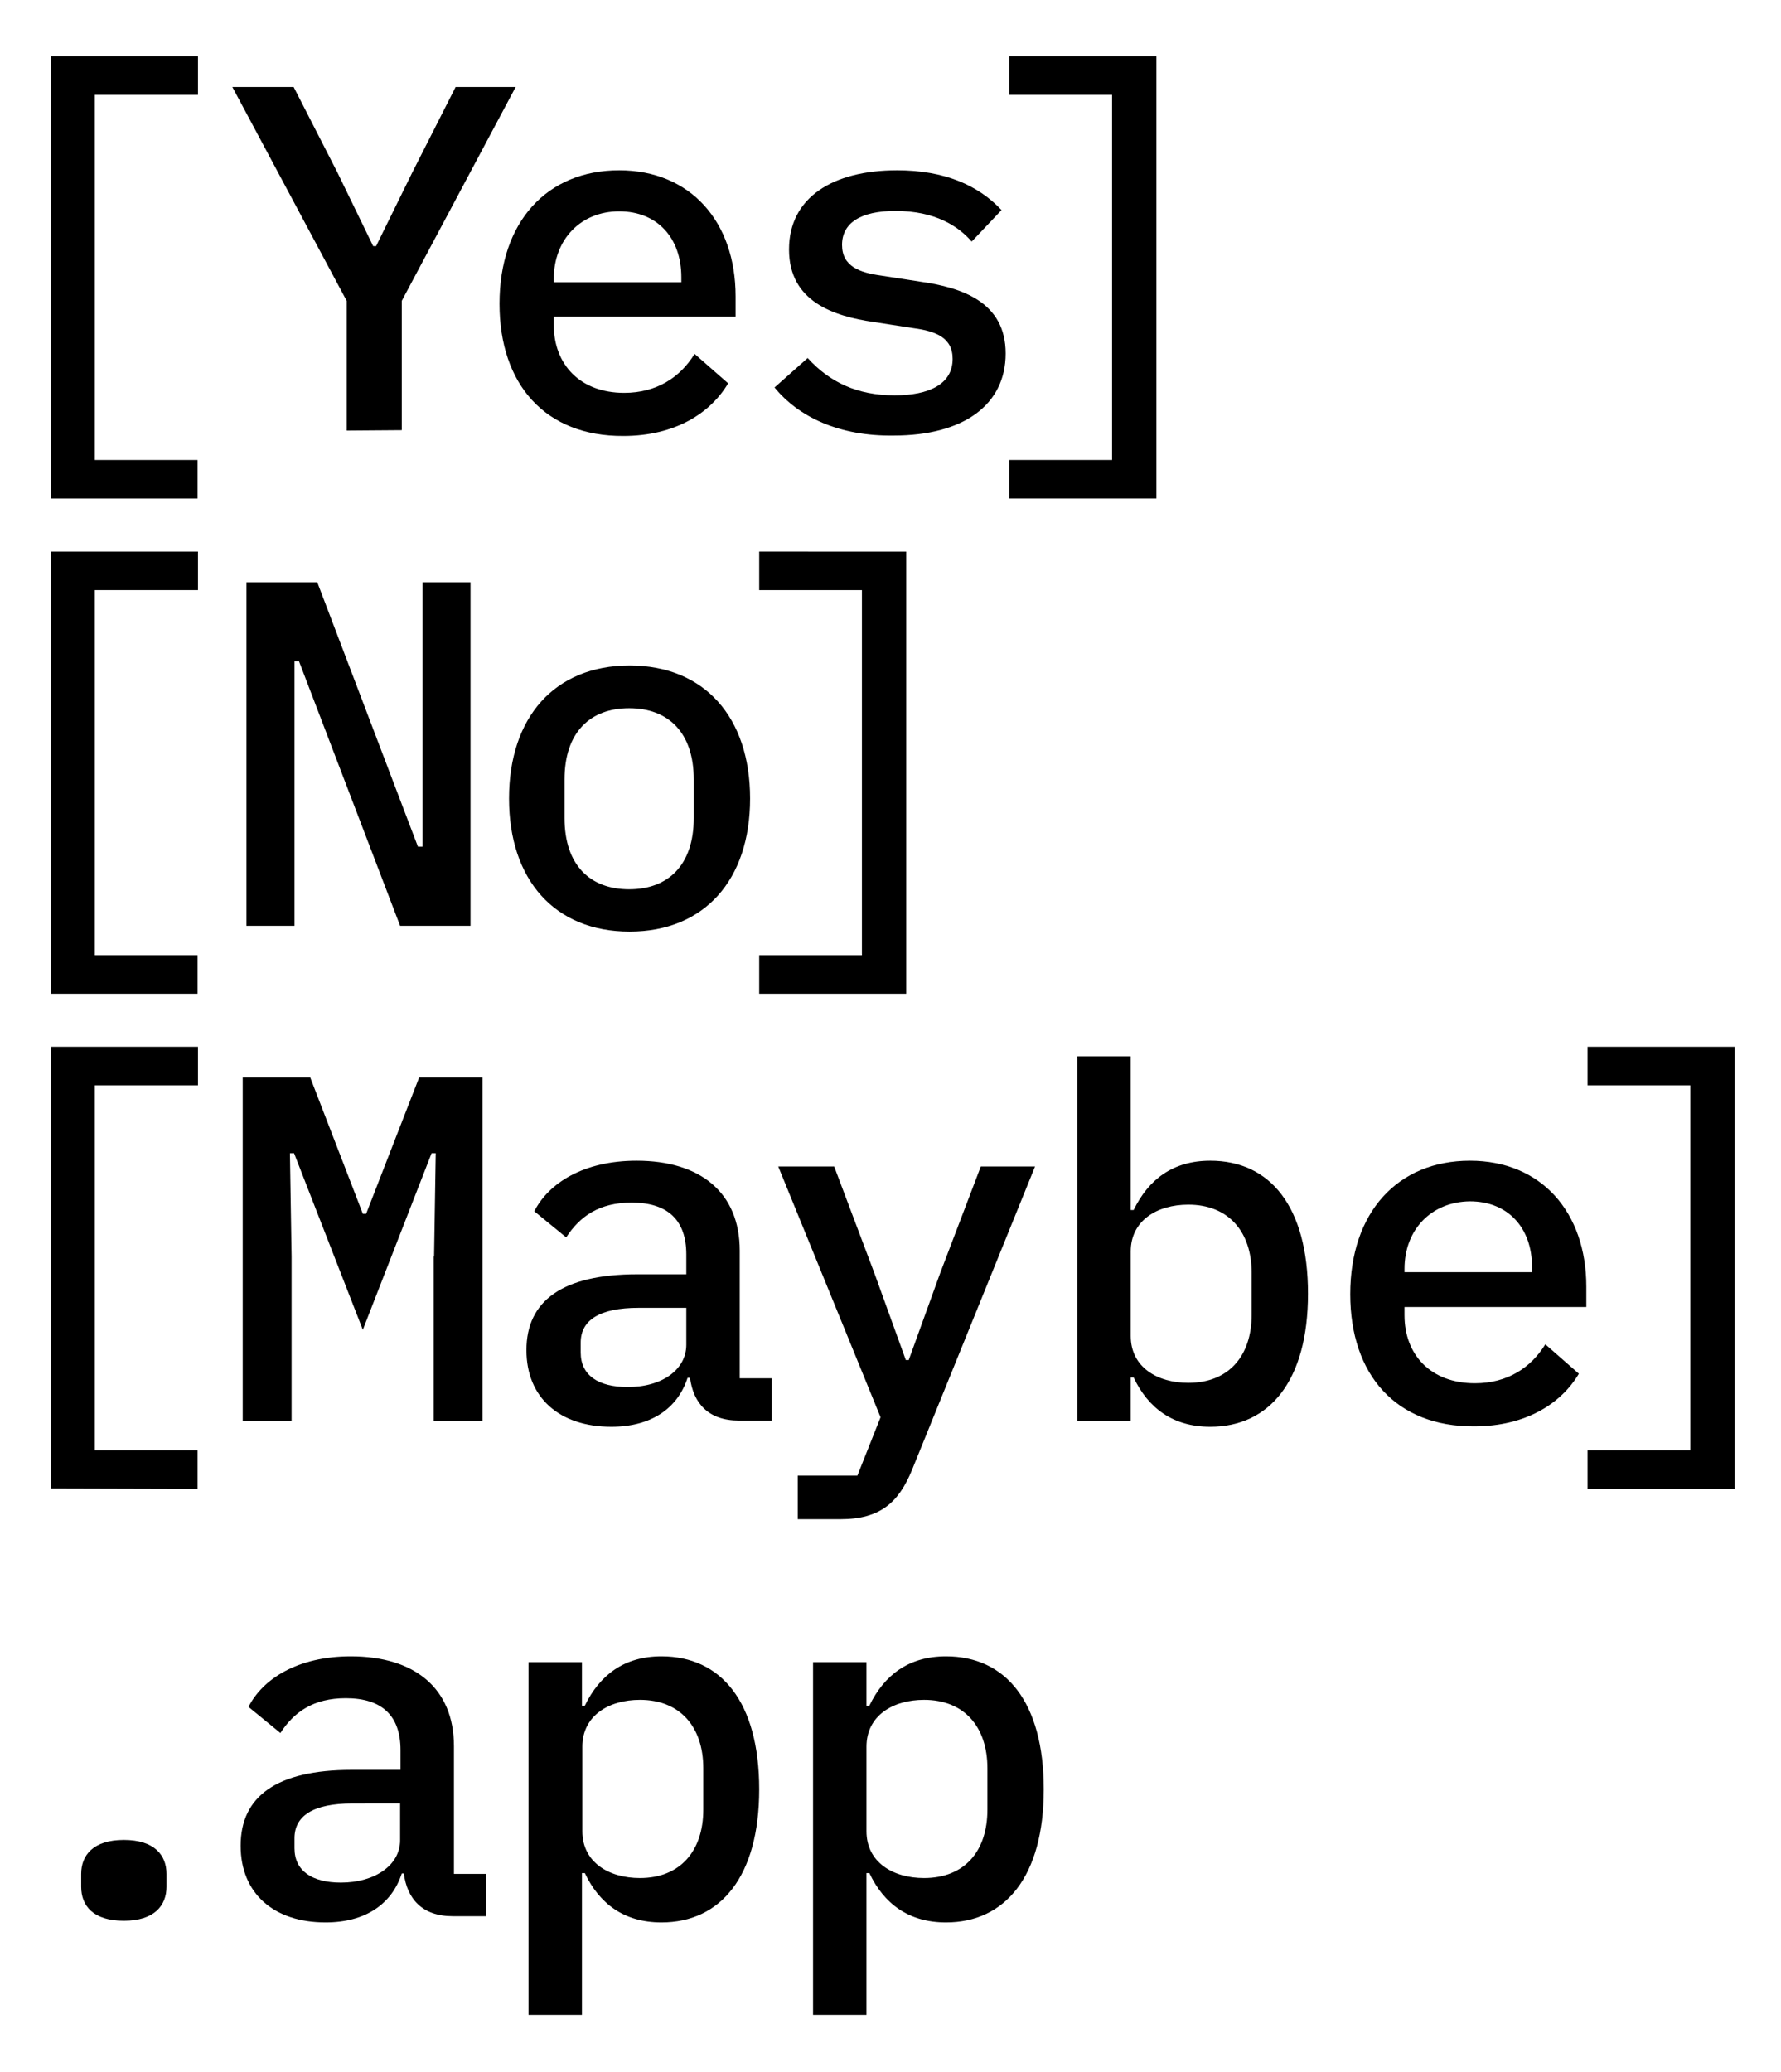 <?xml version="1.0" encoding="utf-8"?>
<!-- Generator: Adobe Illustrator 28.1.0, SVG Export Plug-In . SVG Version: 6.00 Build 0)  -->
<svg version="1.1" id="Ebene_1" xmlns="http://www.w3.org/2000/svg" xmlns:xlink="http://www.w3.org/1999/xlink" x="0px" y="0px"
	 viewBox="0 0 430 500" style="enable-background:new 0 0 430 500;" xml:space="preserve">
<g>
	<path d="M12.3,120.2V13.6h35.5v9.3H22.9V111h24.8v9.3H12.3V120.2z"/>
	<path d="M83.7,103.9V72.6L56.1,21h14.8l10.6,20.7l8.6,17.7h0.7l8.7-17.7L110,21h14.5L97,72.6v31.2L83.7,103.9L83.7,103.9z"/>
	<path d="M120.6,73.3c0-19.7,11.4-32.2,28.9-32.2c17.2,0,28.1,12.4,28.1,30.4v4.9h-43.9v2c0,9.6,6.4,16.4,17,16.4
		c7.8,0,13.5-3.7,17-9.4l8.1,7.1c-4.2,7.1-12.7,12.7-25.3,12.7C131.7,105.3,120.6,92.8,120.6,73.3z M133.7,67.3v0.8h30.8v-1.2
		c0-9.6-5.9-15.9-15-15.9C140.2,51,133.7,57.8,133.7,67.3z"/>
	<path d="M187,93.5l8-7.1c5.3,5.8,11.9,9,21,9c8.3,0,14-2.7,14-8.8c0-5.2-4.2-6.7-9.4-7.4l-9.7-1.5c-9.6-1.4-20.4-4.9-20.4-17.5
		c0-12.5,10.5-19.1,26.1-19.1c11.4,0,19.6,3.6,25.2,9.6l-7.2,7.6c-3.2-3.7-8.8-7.4-18.4-7.4c-8.4,0-12.9,2.9-12.9,8.2
		c0,5.2,4.3,6.7,9.4,7.4l9.7,1.5c9.7,1.4,20.4,4.8,20.4,17.3c0,12.4-10.2,19.8-27,19.8C202.6,105.3,192.8,100.6,187,93.5z"/>
	<path d="M279.2,13.6v106.7h-35.5V111h24.8V22.9h-24.8v-9.3C243.7,13.6,279.2,13.6,279.2,13.6z"/>
</g>
<g>
	<path d="M12.3,239.8V133.1h35.5v9.3H22.9v88.1h24.8v9.3H12.3z"/>
	<path d="M72.2,159.6h-1.1v63.8H59.5v-82.9h17.1l24.3,63.8h1.1v-63.8h11.6v82.9h-17L72.2,159.6z"/>
	<path d="M122.9,192.7c0-19.6,11-32.1,29.1-32.1s29.1,12.5,29.1,32.1s-11,32.1-29.1,32.1S122.9,212.3,122.9,192.7z M167.5,197.4
		v-9.3c0-11.4-6.2-17.2-15.6-17.2c-9.4,0-15.6,5.8-15.6,17.2v9.3c0,11.4,6.2,17.2,15.6,17.2C161.3,214.6,167.5,208.8,167.5,197.4z"
		/>
	<path d="M218.8,133.1v106.7h-35.5v-9.3h24.8v-88.1h-24.8v-9.3L218.8,133.1L218.8,133.1z"/>
</g>
<g>
	<path d="M12.3,359.2V252.6h35.5v9.3H22.9V350h24.8v9.3L12.3,359.2L12.3,359.2z"/>
	<path d="M104.8,303.2l0.4-24.9h-1l-16.6,42.6L71,278.3h-1l0.4,24.9v39.7H58.6V260h16.3l12.7,32.9h0.8l12.8-32.9h15.3v82.9h-11.8
		v-39.7H104.8z"/>
	<path d="M178.4,342.8c-7.4,0-11-4.2-11.8-10.3H166c-2.4,7.4-8.8,11.8-18.4,11.8c-12.5,0-20.5-7-20.5-18.5
		c0-11.9,8.7-18.3,26.8-18.3h11.8v-4.8c0-8.2-4.4-12.5-13.2-12.5c-7.8,0-12.5,3.3-15.8,8.4l-7.7-6.3c3.4-6.7,11.8-12.2,24.7-12.2
		c15.4,0,24.9,7.7,24.9,21.7v30.8h7.7v10.2L178.4,342.8L178.4,342.8z M165.7,324.5v-8.9h-11.5c-9.5,0-14,3-14,8.4v2.4
		c0,5.5,4.3,8.3,11.2,8.3C159.7,334.8,165.7,330.6,165.7,324.5z"/>
	<path d="M236.8,281.5h13.1l-29.7,73.2c-3.2,7.8-7.6,11.9-17.3,11.9h-10.3v-10.5H207l5.6-14.1l-24.7-60.5h13.5l9.7,25.7l7.6,21h0.7
		l7.6-21L236.8,281.5z"/>
	<path d="M260.1,254.9H273V292h0.7c3.6-7.4,9.5-11.9,18.5-11.9c14.4,0,23.6,11,23.6,32.1c0,21-9.3,32.1-23.6,32.1
		c-9,0-15-4.5-18.5-11.9H273v10.5h-12.9V254.9z M302.2,317.2v-10c0-10-5.6-16.5-15.3-16.5c-7.5,0-13.9,3.8-13.9,11.3v20.4
		c0,7.5,6.4,11.3,13.9,11.3C296.7,333.7,302.2,327.2,302.2,317.2z"/>
	<path d="M326,312.3c0-19.7,11.4-32.2,28.9-32.2c17.2,0,28.1,12.4,28.1,30.4v4.9h-43.9v2c0,9.6,6.4,16.4,17,16.4
		c7.8,0,13.5-3.7,17-9.4l8.1,7.1c-4.2,7.1-12.7,12.7-25.3,12.7C337.1,344.3,326,331.8,326,312.3z M339.1,306.2v0.8h30.8v-1.2
		c0-9.6-5.9-15.9-15-15.9C345.6,290,339.1,296.7,339.1,306.2z"/>
	<path d="M418.8,252.6v106.7h-35.5V350h24.8v-88.1h-24.8v-9.3L418.8,252.6L418.8,252.6z"/>
</g>
<g>
	<path d="M19.6,455.3v-3.1c0-4.5,2.9-8.2,10.3-8.2s10.3,3.7,10.3,8.2v3.1c0,4.5-2.9,8.2-10.3,8.2S19.6,459.9,19.6,455.3z"/>
	<path d="M109.3,462.4c-7.4,0-11-4.2-11.8-10.3H97c-2.4,7.4-8.8,11.8-18.4,11.8c-12.5,0-20.5-7-20.5-18.5c0-11.9,8.7-18.3,26.8-18.3
		h11.8v-4.8c0-8.2-4.4-12.5-13.2-12.5c-7.8,0-12.5,3.3-15.8,8.4l-7.7-6.3c3.4-6.7,11.8-12.2,24.7-12.2c15.4,0,24.9,7.7,24.9,21.7
		v30.8h7.7v10.2L109.3,462.4L109.3,462.4z M96.6,444.1v-8.9H85.1c-9.5,0-14,3-14,8.4v2.4c0,5.5,4.3,8.3,11.2,8.3
		C90.5,454.3,96.6,450.1,96.6,444.1z"/>
	<path d="M127.6,401.1h12.9v10.5h0.7c3.6-7.4,9.5-11.9,18.5-11.9c14.4,0,23.6,11,23.6,32.1c0,21-9.3,32.1-23.6,32.1
		c-9,0-15-4.5-18.5-11.9h-0.7v34.2h-12.9V401.1z M169.8,436.7v-10c0-10-5.6-16.5-15.3-16.5c-7.5,0-13.9,3.8-13.9,11.3v20.4
		c0,7.5,6.4,11.3,13.9,11.3C164.2,453.2,169.8,446.7,169.8,436.7z"/>
	<path d="M196.3,401.1h12.9v10.5h0.7c3.6-7.4,9.5-11.9,18.5-11.9c14.4,0,23.6,11,23.6,32.1c0,21-9.3,32.1-23.6,32.1
		c-9,0-15-4.5-18.5-11.9h-0.7v34.2h-12.9V401.1z M238.4,436.7v-10c0-10-5.6-16.5-15.3-16.5c-7.5,0-13.9,3.8-13.9,11.3v20.4
		c0,7.5,6.4,11.3,13.9,11.3C232.9,453.2,238.4,446.7,238.4,436.7z"/>
</g>
</svg>
